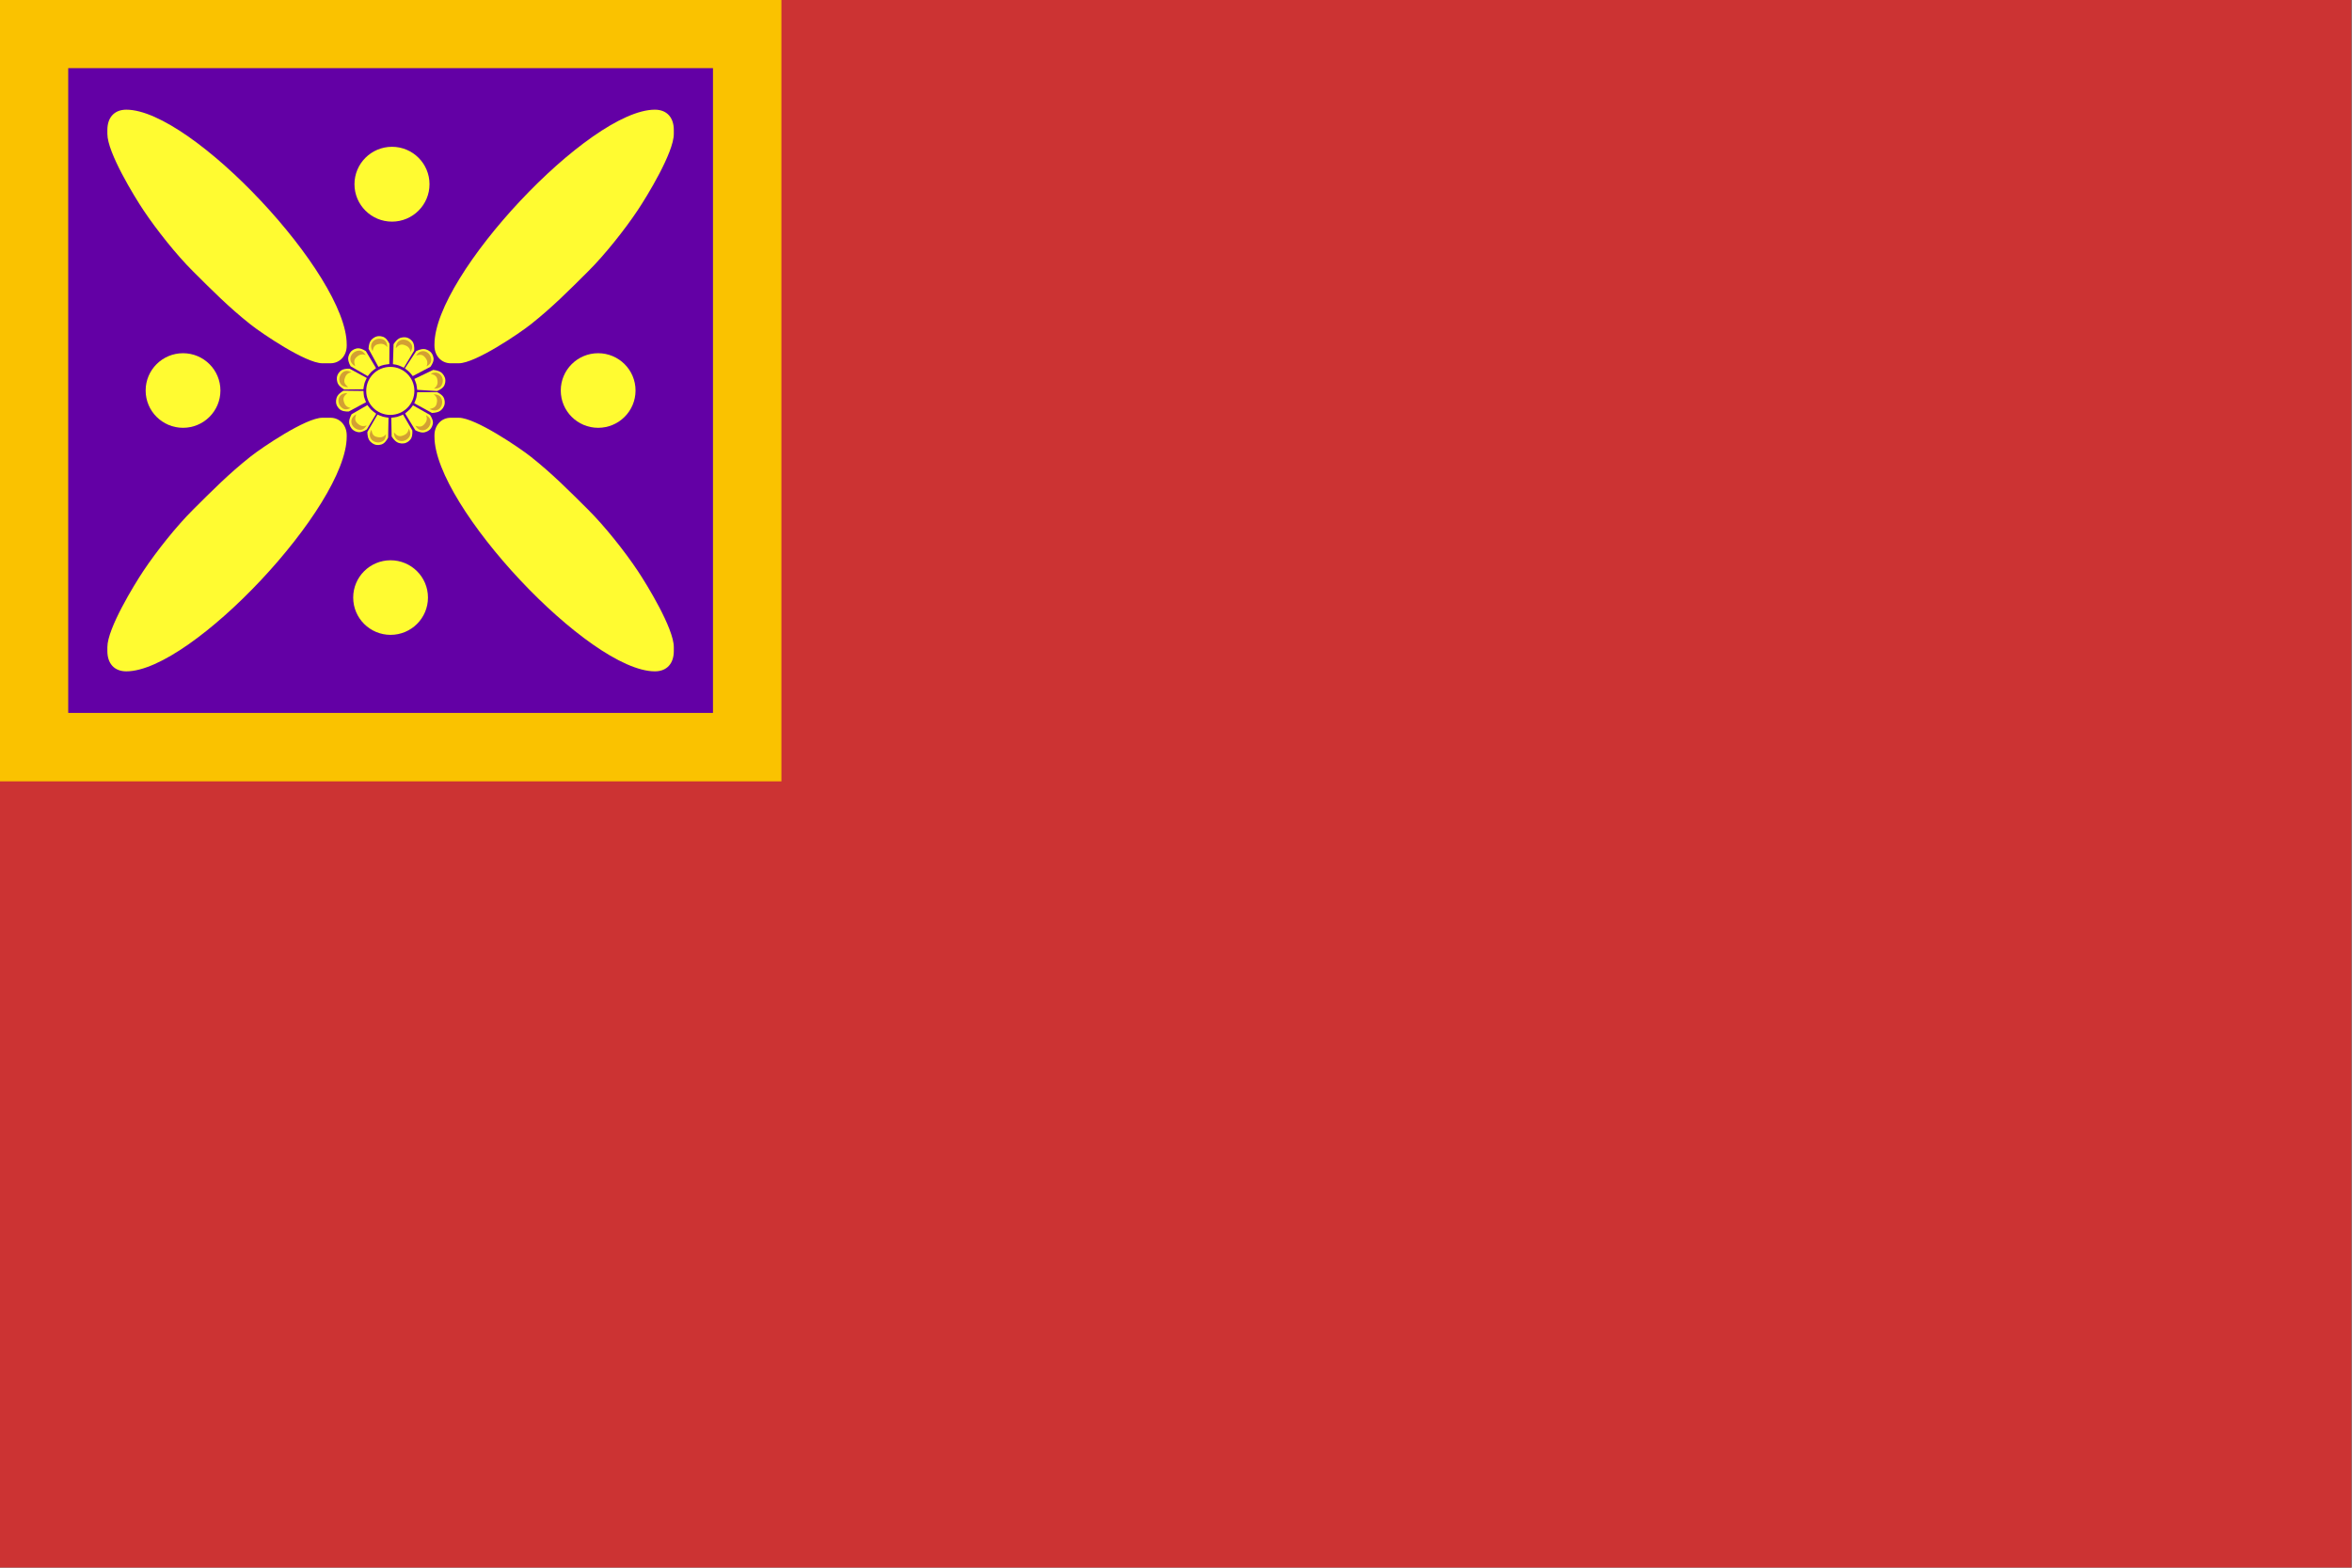 <?xml version="1.0" encoding="UTF-8" standalone="no"?>
<svg
   width="600"
   height="400"
   clip-rule="evenodd"
   fill-rule="evenodd"
   image-rendering="optimizeQuality"
   shape-rendering="geometricPrecision"
   text-rendering="geometricPrecision"
   version="1.1"
   viewBox="0 0 158.751 105.834"
   xml:space="preserve"
   id="svg1068"
   sodipodi:docname="Flag_of_Persia.svg"
   inkscape:version="1.1.2 (b8e25be833, 2022-02-05)"
   xmlns:inkscape="http://www.inkscape.org/namespaces/inkscape"
   xmlns:sodipodi="http://sodipodi.sourceforge.net/DTD/sodipodi-0.dtd"
   xmlns="http://www.w3.org/2000/svg"
   xmlns:svg="http://www.w3.org/2000/svg"><rect x="0" y="0" width="158.751" height="105.834" fill="#808080" stroke="none"/><sodipodi:namedview
   id="namedview1070"
   pagecolor="#ffffff"
   bordercolor="#666666"
   borderopacity="1.0"
   inkscape:pageshadow="2"
   inkscape:pageopacity="0.0"
   inkscape:pagecheckerboard="0"
   showgrid="false"
   inkscape:zoom="1.0535891"
   inkscape:cx="260.538"
   inkscape:cy="138.09938"
   inkscape:window-width="1728"
   inkscape:window-height="992"
   inkscape:window-x="-8"
   inkscape:window-y="-8"
   inkscape:window-maximized="1"
   inkscape:current-layer="svg1068" />
 <defs
   id="defs4">
  <style
   type="text/css"
   id="style2">
   <![CDATA[
    .str0 {stroke:#E3AB17;stroke-width:0.076}
    .str1 {stroke:#8B612D;stroke-width:0.093}
    .fil1 {fill:#652E89}
    .fil5 {fill:#D3A033}
    .fil4 {fill:#E3D999}
    .fil3 {fill:#F6C200}
    .fil2 {fill:#FAC200}
    .fil0 {fill:red}
   ]]>
  </style>
 
  
  
 
   
   
   
   
   
   
   
   
   
   
   
   
   
   
   
   
   
   
   
   
   
   
   
   
   
   
   
   
   
   
   
   
   
   
   
   
   
   
   
   
   
   
   
   
   
   
   
   
   
   
   
   
   
   
   
   
   
   
   
   
   
   
   
   
   
   
   
   
   
   
   
   
   
   
   
   
   
   
   
   
   
   
   
   
   
   
   
   
   
   
   
   
   
   
   
   
   
   
   
   
   
   
   
   
   
   
   
   
   
   
   
   
   
   
   
   
   
   
   
   
   
   
   
   
   
   
   
   
   
   
   
   
   
   
   
   
   
   
   
   
   
   
   
   
   
   
   
   
   
   
   
   
   
   
   
   
   
   
   
   
   
   
   
   
   
   
   
   
   
   
   
   
   
   
   
   
   
   
   
   
   
   
   
   
   
   
   
   
   
   
   
   
   
   
   
   
   
   
   
   
   
   
   
   
   
   
   
   
   
   
   
   
   
   
   
   
   
   
   
   
   
   
   
   
   
   
   
   
   
   
   
   
   
   
   
   
   
   
   
   
   
   
   
   
   
   
   
   
   
   
   
   
   
   
   
   
   
   
   
   
   
   
   
   
   
   
   
   
   
   
   
   
   
   
   
   
   
   
   
   
   
   
   
   
   
   
   
   
   
   
   
   
   
   
   
   
   
   
   
   
   
   
   
   
   
   
   
   
   
   
   
   
   
   
   
   
   
   
   
   
   
   
   
   
   
   
   
   
   
   
   
   
   
   
   
   
   
   
   
   
   
   
   
   
   
   
   
   
   
   
   
   
   
   
   
   
   
   
   
   
   
   
   
   
   
   
   
   
   
   
   
   
   
   
   
   
   
   
   
   
   
   
   
   
   
   
   
   
   
   
   
   
   
   
   
   
   
   
   
   
   
   
   
   
   
   
   
   
   
   
   
   
   
   
   
   
   
   
   
   
   
   
   
   
   
   
   
   
   
   
   
   
   
   
   
   
   
   
   
   
   
   
   
   
   
   
   
   
   
   
   
   
   
   
   
   
   
   
   
   
   
   
   
   
   
   
   
   
   
   
   
   
   
   
   
   
   
   
   
   
   
   
   
   
   
   
   
   
   
   
   
   
   
   
   
   
   
   
   
   
   
   
  </defs><g
   id="g1044"
   transform="matrix(0.3,0,0,0.2,-8.731,-5.821)"
   style="stroke-width:1;stroke-miterlimit:4;stroke-dasharray:none">
 <polygon
   class="fil0"
   transform="matrix(1.887,0,0,1.886,-4.095,-4.682)"
   points="17.589,17.913 17.589,298.47 297.95,298.47 297.95,17.913 "
   fill="#f00"
   stroke-width="0.315"
   id="polygon6"
   style="fill:#cc3333;fill-opacity:1;stroke-width:0.53;stroke-miterlimit:4;stroke-dasharray:none" />
</g><g
   id="g1044-5"
   transform="matrix(0.112,0,0,0.112,-3.27,-3.27)"><polygon
     class="fil0"
     transform="matrix(1.68,0,0,1.679,-0.442,-0.966)"
     points="297.95,17.913 17.589,17.913 17.589,298.47 297.95,298.47 "
     fill="#ff0000"
     stroke-width="0.315"
     id="polygon6-3"
     style="fill:#fac200;fill-opacity:1;stroke:none;stroke-width:3.151;stroke-miterlimit:4;stroke-dasharray:none;stroke-opacity:1" /><polygon
     class="fil1"
     transform="matrix(1.706,0,0,1.71,-4.655,-5.352)"
     points="53.134,53.418 53.134,262.31 262.51,262.31 262.51,53.418 "
     fill="#681b94"
     stroke-width="0.31"
     id="polygon8-1"
     style="fill:#6300a5;fill-opacity:1;stroke:#6300a5;stroke-width:18.383;stroke-miterlimit:4;stroke-dasharray:none;stroke-opacity:1" /><g
     transform="matrix(1.674,0,0,1.67,0.72,1.89)"
     stroke-width="0.317"
     id="g1042-8"><g
       fill="#fffb31"
       stroke-width="0.317"
       id="g1032-5"><path
         d="m 148.72,143.08 c 0,0 -1.306,-0.897 -2.504,-1 -1.198,-0.103 -2.287,0.588 -2.744,1.044 -0.457,0.455 -1.166,1.556 -1.112,2.798 0.054,1.242 0.871,2.626 0.871,2.626 2.056,1.192 4.112,2.384 6.168,3.576 0.474,-0.577 0.836,-1.123 1.294,-1.566 0.487,-0.472 1.075,-0.837 1.698,-1.325 z"
         id="path1008-4" /><path
         d="m 174.38,157.49 c 0,0 1.476,-0.575 2.236,-1.506 0.759,-0.932 0.801,-2.221 0.682,-2.856 -0.119,-0.634 -0.629,-1.839 -1.687,-2.494 -1.057,-0.654 -2.661,-0.758 -2.661,-0.758 -2.254,1.082 -4.509,2.164 -6.763,3.246 0.236,0.632 0.543,1.243 0.71,1.897 0.171,0.666 0.199,1.361 0.298,2.041 z"
         id="path1010-1" /><path
         d="m 166.13,142.86 c 0,0 0.153,-1.606 -0.323,-2.71 -0.475,-1.104 -1.6,-1.737 -2.217,-1.924 -0.618,-0.187 -1.922,-0.291 -2.991,0.344 -1.068,0.635 -1.901,2.01 -1.901,2.01 -0.076,2.405 -0.152,4.811 -0.227,7.216 1.78,0.196 2.562,0.621 3.928,1.289 z"
         id="path1012-0" /><path
         d="m 171.96,148.75 -6.351,3.345 c -0.418,-0.496 -0.788,-1.036 -1.253,-1.488 -0.487,-0.475 -1.059,-0.854 -1.589,-1.281 1.366,-2.089 2.731,-4.179 4.096,-6.268 0,0 1.406,-0.732 2.632,-0.72 1.226,0.012 2.273,0.768 2.697,1.242 0.425,0.474 1.048,1.584 0.883,2.758 -0.164,1.174 -1.116,2.413 -1.116,2.413 z"
         id="path1014-2" /><path
         d="m 142.86,149.43 6.204,3.356 c -0.269,0.594 -0.615,1.158 -0.806,1.781 -0.228,0.743 -0.293,1.527 -0.439,2.29 -2.292,0.026 -4.585,0.053 -6.878,0.079 0,0 -1.41,-0.771 -2.091,-1.811 -0.682,-1.04 -0.636,-2.347 -0.476,-2.973 0.16,-0.626 0.743,-1.776 1.824,-2.301 1.082,-0.524 2.663,-0.421 2.663,-0.421 z"
         id="path1016-4" /><path
         d="m 157.23,140.45 -0.062,7.305 c -1.473,0.207 -2.345,0.242 -3.937,0.998 l -3.532,-6.484 c 0,0 0.021,-1.607 0.621,-2.696 0.599,-1.089 1.776,-1.661 2.404,-1.813 0.628,-0.152 1.917,-0.176 2.887,0.535 0.97,0.711 1.619,2.155 1.619,2.155 z"
         id="path1018-3" /><path
         d="m 149.07,171.34 c 0,0 -1.306,0.897 -2.503,1 -1.198,0.103 -2.287,-0.588 -2.744,-1.044 -0.458,-0.455 -1.166,-1.556 -1.112,-2.798 0.054,-1.242 0.871,-2.626 0.871,-2.626 1.896,-1.099 3.792,-2.198 5.688,-3.298 0.467,0.571 0.874,1.197 1.402,1.711 0.539,0.525 1.186,0.927 1.779,1.39 z"
         id="path1020-2" /><path
         d="m 174.37,157.88 c 0,0 1.442,0.656 2.148,1.629 0.706,0.973 0.677,2.262 0.522,2.889 -0.154,0.627 -0.731,1.802 -1.823,2.396 -1.092,0.594 -2.699,0.609 -2.699,0.609 -2.123,-1.169 -4.246,-2.338 -6.369,-3.506 0.246,-0.655 0.56,-1.29 0.738,-1.966 0.173,-0.659 0.207,-1.347 0.311,-2.021 z"
         id="path1022-6" /><path
         d="m 165.45,171.72 c 0,0 0.152,1.577 -0.338,2.674 -0.49,1.098 -1.622,1.717 -2.242,1.896 -0.62,0.18 -1.926,0.267 -2.986,-0.382 -1.06,-0.649 -1.876,-2.034 -1.876,-2.034 -0.044,-2.248 -0.089,-4.496 -0.134,-6.744 0.709,-0.107 1.435,-0.134 2.126,-0.321 0.729,-0.197 1.407,-0.551 2.11,-0.826 z"
         id="path1024-3" /><path
         d="m 171.81,166.12 -6.13,-3.478 c -0.372,0.482 -0.694,1.008 -1.117,1.446 -0.528,0.547 -1.148,0.999 -1.723,1.498 1.232,2.022 2.465,4.043 3.696,6.065 0,0 1.382,0.775 2.608,0.802 1.226,0.027 2.295,-0.696 2.735,-1.156 0.439,-0.461 1.097,-1.55 0.969,-2.729 -0.128,-1.179 -1.04,-2.447 -1.04,-2.447 z"
         id="path1026-6" /><path
         d="m 142.57,164.88 6.221,-3.365 c -0.242,-0.655 -0.572,-1.284 -0.728,-1.965 -0.156,-0.683 -0.134,-1.396 -0.201,-2.093 -2.404,-0.027 -4.808,-0.055 -7.212,-0.083 0,0 -1.41,0.772 -2.092,1.811 -0.682,1.039 -0.636,2.347 -0.476,2.973 0.16,0.625 0.743,1.776 1.824,2.3 1.082,0.524 2.663,0.422 2.663,0.422 z"
         id="path1028-2" /><path
         d="m 156.74,174.3 0.136,-7.189 c -0.671,-0.117 -1.358,-0.164 -2.013,-0.351 -0.672,-0.191 -1.298,-0.517 -1.947,-0.776 -1.218,2.097 -2.436,4.194 -3.654,6.292 0,0 -0.022,1.607 0.547,2.712 0.569,1.105 1.73,1.709 2.353,1.878 0.623,0.169 1.912,0.228 2.901,-0.456 0.989,-0.684 1.678,-2.11 1.678,-2.11 z"
         id="path1030-6" /></g><path
       d="m 151.88,157.44 c 0,-3.114 2.525,-5.639 5.639,-5.639 3.114,0 5.639,2.525 5.639,5.639 0,3.114 -2.525,5.639 -5.639,5.639 -3.114,0 -5.639,-2.525 -5.639,-5.639 z"
       fill="#e3d999"
       stroke-width="0.317"
       id="path1034-1" /><path
       d="m 157.52,166.11 c -4.789,0 -8.671,-3.882 -8.671,-8.671 0,-4.789 3.882,-8.671 8.671,-8.671 4.788,0 8.671,3.882 8.671,8.671 0,4.789 -3.883,8.671 -8.671,8.671 z"
       fill="#fffb31"
       stroke-width="0.317"
       id="path1036-9" /><path
       d="m 162.56,157.44 c 0,-2.782 -2.256,-5.039 -5.038,-5.039 -2.782,0 -5.039,2.256 -5.039,5.039 0,2.782 2.256,5.039 5.039,5.039 2.782,0 5.038,-2.256 5.038,-5.039 z"
       fill-opacity="0"
       id="path1038-7" /><path
       class="fil5"
       d="m 143.58,150.68 c -1.02,-0.39 -1.518,-0.581 -2.21,-0.429 -0.97,0.214 -1.685,1.088 -1.993,1.858 -0.705,1.762 0.136,4.014 2.975,3.955 -0.987,-0.873 -1.767,-1.605 -1.216,-3.195 0.229,-0.661 0.595,-1.835 2.444,-2.189 z m 5.121,-6.165 c -0.677,-0.856 -1.008,-1.276 -1.68,-1.499 -0.943,-0.312 -2.004,0.073 -2.663,0.577 -1.507,1.154 -1.936,3.519 0.534,4.921 -0.401,-1.255 -0.697,-2.283 0.589,-3.367 0.534,-0.451 1.45,-1.272 3.22,-0.632 z m -5.418,19.106 c -1.02,0.389 -1.519,0.581 -2.21,0.428 -0.97,-0.214 -1.685,-1.088 -1.993,-1.858 -0.704,-1.762 0.136,-4.014 2.976,-3.955 -0.987,0.873 -1.768,1.605 -1.217,3.195 0.229,0.661 0.596,1.835 2.444,2.189 z m 5.76,6.28 c -0.678,0.856 -1.008,1.276 -1.68,1.498 -0.943,0.312 -2.004,-0.073 -2.663,-0.577 -1.506,-1.153 -1.937,-3.519 0.534,-4.921 -0.401,1.255 -0.697,2.283 0.589,3.368 0.534,0.451 1.45,1.272 3.22,0.632 z m 6.963,3.158 c -0.163,1.079 -0.242,1.608 -0.715,2.135 -0.664,0.739 -1.776,0.931 -2.598,0.82 -1.881,-0.254 -3.427,-2.094 -1.978,-4.537 0.274,1.289 0.527,2.329 2.182,2.632 0.688,0.126 1.891,0.385 3.109,-1.049 z m 8.179,-2.019 c 0.422,1.008 0.628,1.5 0.498,2.195 -0.183,0.977 -1.035,1.718 -1.794,2.05 -1.739,0.76 -4.016,-0.009 -4.047,-2.85 0.903,0.959 1.66,1.716 3.231,1.116 0.653,-0.25 1.816,-0.653 2.112,-2.511 z m 6.217,-4.867 c 0.859,0.649 1.28,0.966 1.514,1.624 0.328,0.923 -0.029,1.978 -0.512,2.638 -1.105,1.511 -3.428,1.986 -4.864,-0.42 1.246,0.368 2.267,0.638 3.308,-0.653 0.433,-0.537 1.223,-1.458 0.553,-3.188 z m 2.753,-7.529 c 1.083,0.138 1.613,0.205 2.151,0.666 0.754,0.646 0.971,1.754 0.879,2.578 -0.211,1.886 -2.015,3.475 -4.491,2.082 1.282,-0.304 2.316,-0.581 2.581,-2.242 0.111,-0.691 0.341,-1.899 -1.121,-3.084 z m 0.057,-1.996 c 1.089,-0.078 1.622,-0.115 2.184,-0.545 0.789,-0.604 1.068,-1.698 1.022,-2.526 -0.105,-1.895 -1.819,-3.581 -4.368,-2.328 1.263,0.375 2.28,0.709 2.452,2.382 0.072,0.696 0.235,1.915 -1.291,3.017 z m -2.662,-8.012 c 0.879,-0.622 1.31,-0.925 1.564,-1.576 0.357,-0.912 0.034,-1.978 -0.428,-2.652 -1.057,-1.545 -3.364,-2.092 -4.874,0.267 1.257,-0.329 2.286,-0.567 3.286,0.757 0.416,0.55 1.177,1.495 0.453,3.204 z m -5.712,-5.155 c 0.434,-1.002 0.647,-1.492 0.526,-2.189 -0.171,-0.978 -1.012,-1.731 -1.768,-2.073 -1.729,-0.782 -4.016,-0.042 -4.083,2.798 0.916,-0.947 1.682,-1.694 3.245,-1.074 0.65,0.258 1.807,0.676 2.08,2.538 z m -8.376,-1.826 c -0.134,-1.083 -0.198,-1.614 -0.656,-2.153 -0.643,-0.757 -1.75,-0.979 -2.575,-0.891 -1.887,0.203 -3.483,2 -2.101,4.481 0.309,-1.281 0.591,-2.313 2.253,-2.571 0.691,-0.107 1.9,-0.333 3.079,1.134 z"
       fill="#ffb825"
       stroke-width="0.317"
       id="path1040-8" /></g></g><g
   transform="matrix(0.112,0,0,0.112,-3.272,-3.209)"
   fill="#fffb31"
   stroke-width="0.529"
   id="g1056-8"><path
     d="m 93.922,418.68 v 2.439 c 0,7.226 3.964,12.196 11.408,12.196 39.499,0 132.83,-99.665 132.83,-141.47 v -0.813 c 0,-6.043 -4.167,-10.57 -9.779,-10.57 h -4.889 c -9.974,0 -36.498,18.01 -43.336,23.432 -13.061,10.356 -22.989,20.411 -34.692,32.058 -9.906,9.859 -21.912,24.944 -29.864,36.873 -5.399,8.099 -21.677,34.634 -21.677,45.856 z"
     id="path1046-0" /><g
     clip-rule="evenodd"
     fill-rule="evenodd"
     shape-rendering="geometricPrecision"
     id="g1054-2"><path
       d="m 93.922,109.4 v -2.439 c 0,-7.226 3.964,-12.196 11.408,-12.196 39.499,0 132.83,99.665 132.83,141.47 v 0.813 c 0,6.043 -4.167,10.57 -9.779,10.57 h -4.889 c -9.974,0 -36.498,-18.01 -43.336,-23.432 -13.061,-10.356 -22.989,-20.411 -34.692,-32.058 -9.906,-9.859 -21.912,-24.944 -29.864,-36.873 -5.399,-8.099 -21.677,-34.634 -21.677,-45.856 z"
       image-rendering="optimizeQuality"
       id="path1048-4" /><path
       d="m 435.28,418.68 v 2.439 c 0,7.226 -3.964,12.196 -11.408,12.196 -39.499,0 -132.83,-99.665 -132.83,-141.47 v -0.813 c 0,-6.043 4.167,-10.57 9.779,-10.57 h 4.889 c 9.974,0 36.498,18.01 43.336,23.432 13.061,10.356 22.989,20.411 34.692,32.058 9.906,9.859 21.912,24.944 29.864,36.873 5.399,8.099 21.677,34.634 21.677,45.856 z"
       image-rendering="optimizeQuality"
       id="path1050-3" /><path
       d="m 435.28,109.4 v -2.439 c 0,-7.226 -3.964,-12.196 -11.408,-12.196 -39.499,0 -132.83,99.665 -132.83,141.47 v 0.813 c 0,6.043 4.167,10.57 9.779,10.57 h 4.889 c 9.974,0 36.498,-18.01 43.336,-23.432 13.061,-10.356 22.989,-20.411 34.692,-32.058 9.906,-9.859 21.912,-24.944 29.864,-36.873 5.399,-8.099 21.677,-34.634 21.677,-45.856 z"
       image-rendering="optimizeQuality"
       id="path1052-5" /></g></g><path
   d="m 28.99,12.436 c 0,-1.395 -1.134,-2.526 -2.532,-2.526 -1.398,0 -2.532,1.131 -2.532,2.526 0,1.395 1.134,2.526 2.532,2.526 1.398,0 2.532,-1.131 2.532,-2.526 z"
   fill="#fffb31"
   stroke-width="0.059"
   id="path1058-4" /><g
   clip-rule="evenodd"
   fill="#fffb31"
   fill-rule="evenodd"
   shape-rendering="geometricPrecision"
   stroke-width="0.529"
   id="g1066-7"
   transform="matrix(0.112,0,0,0.112,-3.27,-3.27)"><path
     d="m 287.11,389.39 c 0,12.413 -10.09,22.48 -22.53,22.48 -12.441,0 -22.531,-10.067 -22.531,-22.48 0,-12.413 10.09,-22.48 22.531,-22.48 12.44,0 22.53,10.067 22.53,22.48 z"
     image-rendering="optimizeQuality"
     id="path1060-8" /><path
     d="m 389.67,287.06 c 12.441,0 22.531,-10.067 22.531,-22.479 0,-12.413 -10.09,-22.48 -22.531,-22.48 -12.441,0 -22.531,10.067 -22.531,22.48 0,12.412 10.09,22.479 22.531,22.479 z"
     image-rendering="optimizeQuality"
     id="path1062-2" /><path
     d="m 139.5,287.06 c -12.441,0 -22.531,-10.067 -22.531,-22.479 0,-12.413 10.09,-22.48 22.531,-22.48 12.441,0 22.531,10.067 22.531,22.48 0,12.412 -10.09,22.479 -22.531,22.479 z"
     image-rendering="optimizeQuality"
     id="path1064-1" /></g></svg>
